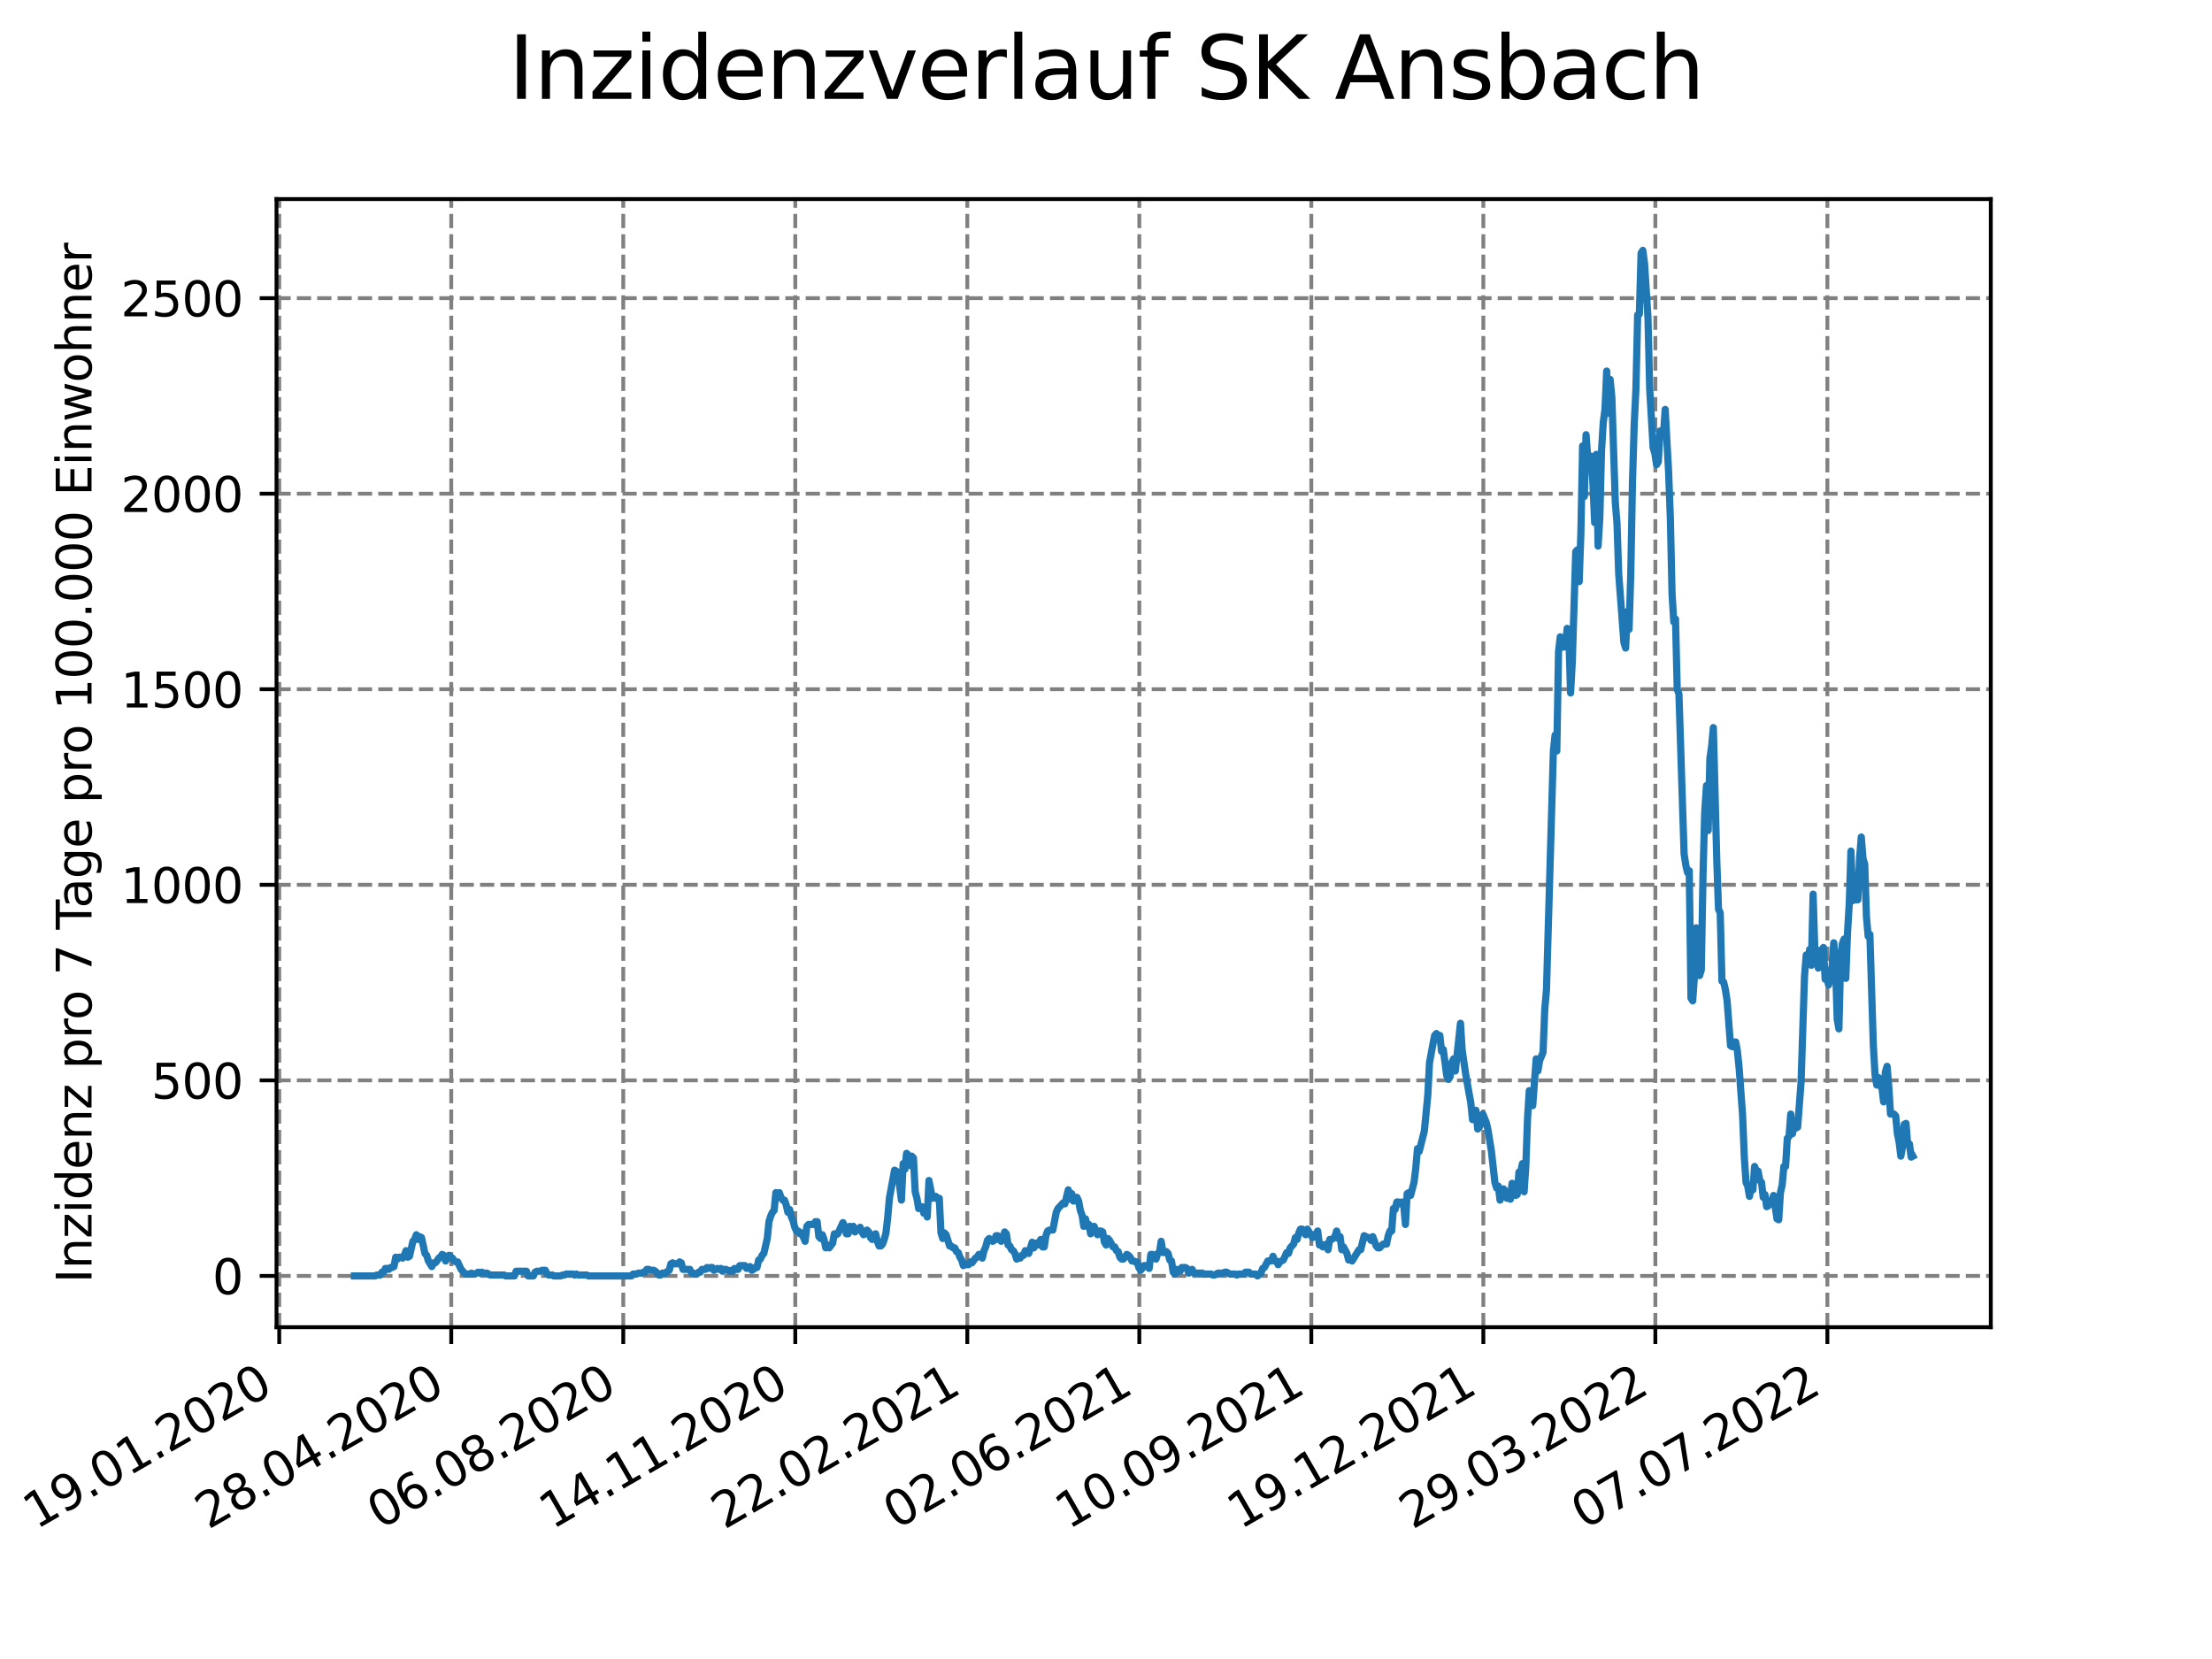 <?xml version="1.0" encoding="utf-8" standalone="no"?>
<!DOCTYPE svg PUBLIC "-//W3C//DTD SVG 1.1//EN"
  "http://www.w3.org/Graphics/SVG/1.1/DTD/svg11.dtd">
<svg xmlns:xlink="http://www.w3.org/1999/xlink" width="460.8pt" height="345.6pt" viewBox="0 0 460.8 345.6" xmlns="http://www.w3.org/2000/svg" version="1.1">
 <defs>
  <style type="text/css">*{stroke-linejoin: round; stroke-linecap: butt}</style>
 </defs>
 <g id="figure_1">
  <g id="patch_1">
   <path d="M 0 345.6 
L 460.8 345.6 
L 460.8 0 
L 0 0 
z
" style="fill: #ffffff"/>
  </g>
  <g id="axes_1">
   <g id="patch_2">
    <path d="M 57.6 276.48 
L 414.72 276.48 
L 414.72 41.472 
L 57.6 41.472 
z
" style="fill: #ffffff"/>
   </g>
   <g id="matplotlib.axis_1">
    <g id="xtick_1">
     <g id="line2d_1">
      <path d="M 58.17 276.48 
L 58.17 41.472 
" clip-path="url(#pba9a29d736)" style="fill: none; stroke-dasharray: 2.96,1.28; stroke-dashoffset: 0; stroke: #808080; stroke-width: 0.8"/>
     </g>
     <g id="line2d_2">
      <defs>
       <path id="m686d0bdfa1" d="M 0 0 
L 0 3.5 
" style="stroke: #000000; stroke-width: 0.8"/>
      </defs>
      <g>
       <use xlink:href="#m686d0bdfa1" x="58.17" y="276.48" style="stroke: #000000; stroke-width: 0.8"/>
      </g>
     </g>
     <g id="text_1">
      <!-- 19.01.2020 -->
      <g transform="translate(7.545 318.689)rotate(-30)scale(0.1 -0.1)">
       <defs>
        <path id="DejaVuSans-31" d="M 794 531 
L 1825 531 
L 1825 4091 
L 703 3866 
L 703 4441 
L 1819 4666 
L 2450 4666 
L 2450 531 
L 3481 531 
L 3481 0 
L 794 0 
L 794 531 
z
" transform="scale(0.016)"/>
        <path id="DejaVuSans-39" d="M 703 97 
L 703 672 
Q 941 559 1184 500 
Q 1428 441 1663 441 
Q 2288 441 2617 861 
Q 2947 1281 2994 2138 
Q 2813 1869 2534 1725 
Q 2256 1581 1919 1581 
Q 1219 1581 811 2004 
Q 403 2428 403 3163 
Q 403 3881 828 4315 
Q 1253 4750 1959 4750 
Q 2769 4750 3195 4129 
Q 3622 3509 3622 2328 
Q 3622 1225 3098 567 
Q 2575 -91 1691 -91 
Q 1453 -91 1209 -44 
Q 966 3 703 97 
z
M 1959 2075 
Q 2384 2075 2632 2365 
Q 2881 2656 2881 3163 
Q 2881 3666 2632 3958 
Q 2384 4250 1959 4250 
Q 1534 4250 1286 3958 
Q 1038 3666 1038 3163 
Q 1038 2656 1286 2365 
Q 1534 2075 1959 2075 
z
" transform="scale(0.016)"/>
        <path id="DejaVuSans-2e" d="M 684 794 
L 1344 794 
L 1344 0 
L 684 0 
L 684 794 
z
" transform="scale(0.016)"/>
        <path id="DejaVuSans-30" d="M 2034 4250 
Q 1547 4250 1301 3770 
Q 1056 3291 1056 2328 
Q 1056 1369 1301 889 
Q 1547 409 2034 409 
Q 2525 409 2770 889 
Q 3016 1369 3016 2328 
Q 3016 3291 2770 3770 
Q 2525 4250 2034 4250 
z
M 2034 4750 
Q 2819 4750 3233 4129 
Q 3647 3509 3647 2328 
Q 3647 1150 3233 529 
Q 2819 -91 2034 -91 
Q 1250 -91 836 529 
Q 422 1150 422 2328 
Q 422 3509 836 4129 
Q 1250 4750 2034 4750 
z
" transform="scale(0.016)"/>
        <path id="DejaVuSans-32" d="M 1228 531 
L 3431 531 
L 3431 0 
L 469 0 
L 469 531 
Q 828 903 1448 1529 
Q 2069 2156 2228 2338 
Q 2531 2678 2651 2914 
Q 2772 3150 2772 3378 
Q 2772 3750 2511 3984 
Q 2250 4219 1831 4219 
Q 1534 4219 1204 4116 
Q 875 4013 500 3803 
L 500 4441 
Q 881 4594 1212 4672 
Q 1544 4750 1819 4750 
Q 2544 4750 2975 4387 
Q 3406 4025 3406 3419 
Q 3406 3131 3298 2873 
Q 3191 2616 2906 2266 
Q 2828 2175 2409 1742 
Q 1991 1309 1228 531 
z
" transform="scale(0.016)"/>
       </defs>
       <use xlink:href="#DejaVuSans-31"/>
       <use xlink:href="#DejaVuSans-39" x="63.623"/>
       <use xlink:href="#DejaVuSans-2e" x="127.246"/>
       <use xlink:href="#DejaVuSans-30" x="159.033"/>
       <use xlink:href="#DejaVuSans-31" x="222.656"/>
       <use xlink:href="#DejaVuSans-2e" x="286.279"/>
       <use xlink:href="#DejaVuSans-32" x="318.066"/>
       <use xlink:href="#DejaVuSans-30" x="381.689"/>
       <use xlink:href="#DejaVuSans-32" x="445.312"/>
       <use xlink:href="#DejaVuSans-30" x="508.936"/>
      </g>
     </g>
    </g>
    <g id="xtick_2">
     <g id="line2d_3">
      <path d="M 94.004 276.48 
L 94.004 41.472 
" clip-path="url(#pba9a29d736)" style="fill: none; stroke-dasharray: 2.96,1.28; stroke-dashoffset: 0; stroke: #808080; stroke-width: 0.8"/>
     </g>
     <g id="line2d_4">
      <g>
       <use xlink:href="#m686d0bdfa1" x="94.004" y="276.48" style="stroke: #000000; stroke-width: 0.8"/>
      </g>
     </g>
     <g id="text_2">
      <!-- 28.04.2020 -->
      <g transform="translate(43.379 318.689)rotate(-30)scale(0.1 -0.1)">
       <defs>
        <path id="DejaVuSans-38" d="M 2034 2216 
Q 1584 2216 1326 1975 
Q 1069 1734 1069 1313 
Q 1069 891 1326 650 
Q 1584 409 2034 409 
Q 2484 409 2743 651 
Q 3003 894 3003 1313 
Q 3003 1734 2745 1975 
Q 2488 2216 2034 2216 
z
M 1403 2484 
Q 997 2584 770 2862 
Q 544 3141 544 3541 
Q 544 4100 942 4425 
Q 1341 4750 2034 4750 
Q 2731 4750 3128 4425 
Q 3525 4100 3525 3541 
Q 3525 3141 3298 2862 
Q 3072 2584 2669 2484 
Q 3125 2378 3379 2068 
Q 3634 1759 3634 1313 
Q 3634 634 3220 271 
Q 2806 -91 2034 -91 
Q 1263 -91 848 271 
Q 434 634 434 1313 
Q 434 1759 690 2068 
Q 947 2378 1403 2484 
z
M 1172 3481 
Q 1172 3119 1398 2916 
Q 1625 2713 2034 2713 
Q 2441 2713 2670 2916 
Q 2900 3119 2900 3481 
Q 2900 3844 2670 4047 
Q 2441 4250 2034 4250 
Q 1625 4250 1398 4047 
Q 1172 3844 1172 3481 
z
" transform="scale(0.016)"/>
        <path id="DejaVuSans-34" d="M 2419 4116 
L 825 1625 
L 2419 1625 
L 2419 4116 
z
M 2253 4666 
L 3047 4666 
L 3047 1625 
L 3713 1625 
L 3713 1100 
L 3047 1100 
L 3047 0 
L 2419 0 
L 2419 1100 
L 313 1100 
L 313 1709 
L 2253 4666 
z
" transform="scale(0.016)"/>
       </defs>
       <use xlink:href="#DejaVuSans-32"/>
       <use xlink:href="#DejaVuSans-38" x="63.623"/>
       <use xlink:href="#DejaVuSans-2e" x="127.246"/>
       <use xlink:href="#DejaVuSans-30" x="159.033"/>
       <use xlink:href="#DejaVuSans-34" x="222.656"/>
       <use xlink:href="#DejaVuSans-2e" x="286.279"/>
       <use xlink:href="#DejaVuSans-32" x="318.066"/>
       <use xlink:href="#DejaVuSans-30" x="381.689"/>
       <use xlink:href="#DejaVuSans-32" x="445.312"/>
       <use xlink:href="#DejaVuSans-30" x="508.936"/>
      </g>
     </g>
    </g>
    <g id="xtick_3">
     <g id="line2d_5">
      <path d="M 129.838 276.48 
L 129.838 41.472 
" clip-path="url(#pba9a29d736)" style="fill: none; stroke-dasharray: 2.96,1.28; stroke-dashoffset: 0; stroke: #808080; stroke-width: 0.8"/>
     </g>
     <g id="line2d_6">
      <g>
       <use xlink:href="#m686d0bdfa1" x="129.838" y="276.48" style="stroke: #000000; stroke-width: 0.8"/>
      </g>
     </g>
     <g id="text_3">
      <!-- 06.08.2020 -->
      <g transform="translate(79.213 318.689)rotate(-30)scale(0.1 -0.1)">
       <defs>
        <path id="DejaVuSans-36" d="M 2113 2584 
Q 1688 2584 1439 2293 
Q 1191 2003 1191 1497 
Q 1191 994 1439 701 
Q 1688 409 2113 409 
Q 2538 409 2786 701 
Q 3034 994 3034 1497 
Q 3034 2003 2786 2293 
Q 2538 2584 2113 2584 
z
M 3366 4563 
L 3366 3988 
Q 3128 4100 2886 4159 
Q 2644 4219 2406 4219 
Q 1781 4219 1451 3797 
Q 1122 3375 1075 2522 
Q 1259 2794 1537 2939 
Q 1816 3084 2150 3084 
Q 2853 3084 3261 2657 
Q 3669 2231 3669 1497 
Q 3669 778 3244 343 
Q 2819 -91 2113 -91 
Q 1303 -91 875 529 
Q 447 1150 447 2328 
Q 447 3434 972 4092 
Q 1497 4750 2381 4750 
Q 2619 4750 2861 4703 
Q 3103 4656 3366 4563 
z
" transform="scale(0.016)"/>
       </defs>
       <use xlink:href="#DejaVuSans-30"/>
       <use xlink:href="#DejaVuSans-36" x="63.623"/>
       <use xlink:href="#DejaVuSans-2e" x="127.246"/>
       <use xlink:href="#DejaVuSans-30" x="159.033"/>
       <use xlink:href="#DejaVuSans-38" x="222.656"/>
       <use xlink:href="#DejaVuSans-2e" x="286.279"/>
       <use xlink:href="#DejaVuSans-32" x="318.066"/>
       <use xlink:href="#DejaVuSans-30" x="381.689"/>
       <use xlink:href="#DejaVuSans-32" x="445.312"/>
       <use xlink:href="#DejaVuSans-30" x="508.936"/>
      </g>
     </g>
    </g>
    <g id="xtick_4">
     <g id="line2d_7">
      <path d="M 165.672 276.48 
L 165.672 41.472 
" clip-path="url(#pba9a29d736)" style="fill: none; stroke-dasharray: 2.96,1.28; stroke-dashoffset: 0; stroke: #808080; stroke-width: 0.8"/>
     </g>
     <g id="line2d_8">
      <g>
       <use xlink:href="#m686d0bdfa1" x="165.672" y="276.48" style="stroke: #000000; stroke-width: 0.8"/>
      </g>
     </g>
     <g id="text_4">
      <!-- 14.11.2020 -->
      <g transform="translate(115.047 318.689)rotate(-30)scale(0.1 -0.1)">
       <use xlink:href="#DejaVuSans-31"/>
       <use xlink:href="#DejaVuSans-34" x="63.623"/>
       <use xlink:href="#DejaVuSans-2e" x="127.246"/>
       <use xlink:href="#DejaVuSans-31" x="159.033"/>
       <use xlink:href="#DejaVuSans-31" x="222.656"/>
       <use xlink:href="#DejaVuSans-2e" x="286.279"/>
       <use xlink:href="#DejaVuSans-32" x="318.066"/>
       <use xlink:href="#DejaVuSans-30" x="381.689"/>
       <use xlink:href="#DejaVuSans-32" x="445.312"/>
       <use xlink:href="#DejaVuSans-30" x="508.936"/>
      </g>
     </g>
    </g>
    <g id="xtick_5">
     <g id="line2d_9">
      <path d="M 201.506 276.48 
L 201.506 41.472 
" clip-path="url(#pba9a29d736)" style="fill: none; stroke-dasharray: 2.96,1.28; stroke-dashoffset: 0; stroke: #808080; stroke-width: 0.8"/>
     </g>
     <g id="line2d_10">
      <g>
       <use xlink:href="#m686d0bdfa1" x="201.506" y="276.48" style="stroke: #000000; stroke-width: 0.8"/>
      </g>
     </g>
     <g id="text_5">
      <!-- 22.02.2021 -->
      <g transform="translate(150.88 318.689)rotate(-30)scale(0.1 -0.1)">
       <use xlink:href="#DejaVuSans-32"/>
       <use xlink:href="#DejaVuSans-32" x="63.623"/>
       <use xlink:href="#DejaVuSans-2e" x="127.246"/>
       <use xlink:href="#DejaVuSans-30" x="159.033"/>
       <use xlink:href="#DejaVuSans-32" x="222.656"/>
       <use xlink:href="#DejaVuSans-2e" x="286.279"/>
       <use xlink:href="#DejaVuSans-32" x="318.066"/>
       <use xlink:href="#DejaVuSans-30" x="381.689"/>
       <use xlink:href="#DejaVuSans-32" x="445.312"/>
       <use xlink:href="#DejaVuSans-31" x="508.936"/>
      </g>
     </g>
    </g>
    <g id="xtick_6">
     <g id="line2d_11">
      <path d="M 237.34 276.48 
L 237.34 41.472 
" clip-path="url(#pba9a29d736)" style="fill: none; stroke-dasharray: 2.96,1.28; stroke-dashoffset: 0; stroke: #808080; stroke-width: 0.8"/>
     </g>
     <g id="line2d_12">
      <g>
       <use xlink:href="#m686d0bdfa1" x="237.34" y="276.48" style="stroke: #000000; stroke-width: 0.8"/>
      </g>
     </g>
     <g id="text_6">
      <!-- 02.06.2021 -->
      <g transform="translate(186.714 318.689)rotate(-30)scale(0.1 -0.1)">
       <use xlink:href="#DejaVuSans-30"/>
       <use xlink:href="#DejaVuSans-32" x="63.623"/>
       <use xlink:href="#DejaVuSans-2e" x="127.246"/>
       <use xlink:href="#DejaVuSans-30" x="159.033"/>
       <use xlink:href="#DejaVuSans-36" x="222.656"/>
       <use xlink:href="#DejaVuSans-2e" x="286.279"/>
       <use xlink:href="#DejaVuSans-32" x="318.066"/>
       <use xlink:href="#DejaVuSans-30" x="381.689"/>
       <use xlink:href="#DejaVuSans-32" x="445.312"/>
       <use xlink:href="#DejaVuSans-31" x="508.936"/>
      </g>
     </g>
    </g>
    <g id="xtick_7">
     <g id="line2d_13">
      <path d="M 273.173 276.48 
L 273.173 41.472 
" clip-path="url(#pba9a29d736)" style="fill: none; stroke-dasharray: 2.96,1.28; stroke-dashoffset: 0; stroke: #808080; stroke-width: 0.8"/>
     </g>
     <g id="line2d_14">
      <g>
       <use xlink:href="#m686d0bdfa1" x="273.173" y="276.48" style="stroke: #000000; stroke-width: 0.8"/>
      </g>
     </g>
     <g id="text_7">
      <!-- 10.09.2021 -->
      <g transform="translate(222.548 318.689)rotate(-30)scale(0.1 -0.1)">
       <use xlink:href="#DejaVuSans-31"/>
       <use xlink:href="#DejaVuSans-30" x="63.623"/>
       <use xlink:href="#DejaVuSans-2e" x="127.246"/>
       <use xlink:href="#DejaVuSans-30" x="159.033"/>
       <use xlink:href="#DejaVuSans-39" x="222.656"/>
       <use xlink:href="#DejaVuSans-2e" x="286.279"/>
       <use xlink:href="#DejaVuSans-32" x="318.066"/>
       <use xlink:href="#DejaVuSans-30" x="381.689"/>
       <use xlink:href="#DejaVuSans-32" x="445.312"/>
       <use xlink:href="#DejaVuSans-31" x="508.936"/>
      </g>
     </g>
    </g>
    <g id="xtick_8">
     <g id="line2d_15">
      <path d="M 309.007 276.48 
L 309.007 41.472 
" clip-path="url(#pba9a29d736)" style="fill: none; stroke-dasharray: 2.96,1.28; stroke-dashoffset: 0; stroke: #808080; stroke-width: 0.8"/>
     </g>
     <g id="line2d_16">
      <g>
       <use xlink:href="#m686d0bdfa1" x="309.007" y="276.48" style="stroke: #000000; stroke-width: 0.8"/>
      </g>
     </g>
     <g id="text_8">
      <!-- 19.12.2021 -->
      <g transform="translate(258.382 318.689)rotate(-30)scale(0.1 -0.1)">
       <use xlink:href="#DejaVuSans-31"/>
       <use xlink:href="#DejaVuSans-39" x="63.623"/>
       <use xlink:href="#DejaVuSans-2e" x="127.246"/>
       <use xlink:href="#DejaVuSans-31" x="159.033"/>
       <use xlink:href="#DejaVuSans-32" x="222.656"/>
       <use xlink:href="#DejaVuSans-2e" x="286.279"/>
       <use xlink:href="#DejaVuSans-32" x="318.066"/>
       <use xlink:href="#DejaVuSans-30" x="381.689"/>
       <use xlink:href="#DejaVuSans-32" x="445.312"/>
       <use xlink:href="#DejaVuSans-31" x="508.936"/>
      </g>
     </g>
    </g>
    <g id="xtick_9">
     <g id="line2d_17">
      <path d="M 344.841 276.48 
L 344.841 41.472 
" clip-path="url(#pba9a29d736)" style="fill: none; stroke-dasharray: 2.96,1.28; stroke-dashoffset: 0; stroke: #808080; stroke-width: 0.8"/>
     </g>
     <g id="line2d_18">
      <g>
       <use xlink:href="#m686d0bdfa1" x="344.841" y="276.48" style="stroke: #000000; stroke-width: 0.8"/>
      </g>
     </g>
     <g id="text_9">
      <!-- 29.03.2022 -->
      <g transform="translate(294.216 318.689)rotate(-30)scale(0.1 -0.1)">
       <defs>
        <path id="DejaVuSans-33" d="M 2597 2516 
Q 3050 2419 3304 2112 
Q 3559 1806 3559 1356 
Q 3559 666 3084 287 
Q 2609 -91 1734 -91 
Q 1441 -91 1130 -33 
Q 819 25 488 141 
L 488 750 
Q 750 597 1062 519 
Q 1375 441 1716 441 
Q 2309 441 2620 675 
Q 2931 909 2931 1356 
Q 2931 1769 2642 2001 
Q 2353 2234 1838 2234 
L 1294 2234 
L 1294 2753 
L 1863 2753 
Q 2328 2753 2575 2939 
Q 2822 3125 2822 3475 
Q 2822 3834 2567 4026 
Q 2313 4219 1838 4219 
Q 1578 4219 1281 4162 
Q 984 4106 628 3988 
L 628 4550 
Q 988 4650 1302 4700 
Q 1616 4750 1894 4750 
Q 2613 4750 3031 4423 
Q 3450 4097 3450 3541 
Q 3450 3153 3228 2886 
Q 3006 2619 2597 2516 
z
" transform="scale(0.016)"/>
       </defs>
       <use xlink:href="#DejaVuSans-32"/>
       <use xlink:href="#DejaVuSans-39" x="63.623"/>
       <use xlink:href="#DejaVuSans-2e" x="127.246"/>
       <use xlink:href="#DejaVuSans-30" x="159.033"/>
       <use xlink:href="#DejaVuSans-33" x="222.656"/>
       <use xlink:href="#DejaVuSans-2e" x="286.279"/>
       <use xlink:href="#DejaVuSans-32" x="318.066"/>
       <use xlink:href="#DejaVuSans-30" x="381.689"/>
       <use xlink:href="#DejaVuSans-32" x="445.312"/>
       <use xlink:href="#DejaVuSans-32" x="508.936"/>
      </g>
     </g>
    </g>
    <g id="xtick_10">
     <g id="line2d_19">
      <path d="M 380.675 276.48 
L 380.675 41.472 
" clip-path="url(#pba9a29d736)" style="fill: none; stroke-dasharray: 2.96,1.28; stroke-dashoffset: 0; stroke: #808080; stroke-width: 0.8"/>
     </g>
     <g id="line2d_20">
      <g>
       <use xlink:href="#m686d0bdfa1" x="380.675" y="276.48" style="stroke: #000000; stroke-width: 0.8"/>
      </g>
     </g>
     <g id="text_10">
      <!-- 07.07.2022 -->
      <g transform="translate(330.05 318.689)rotate(-30)scale(0.1 -0.1)">
       <defs>
        <path id="DejaVuSans-37" d="M 525 4666 
L 3525 4666 
L 3525 4397 
L 1831 0 
L 1172 0 
L 2766 4134 
L 525 4134 
L 525 4666 
z
" transform="scale(0.016)"/>
       </defs>
       <use xlink:href="#DejaVuSans-30"/>
       <use xlink:href="#DejaVuSans-37" x="63.623"/>
       <use xlink:href="#DejaVuSans-2e" x="127.246"/>
       <use xlink:href="#DejaVuSans-30" x="159.033"/>
       <use xlink:href="#DejaVuSans-37" x="222.656"/>
       <use xlink:href="#DejaVuSans-2e" x="286.279"/>
       <use xlink:href="#DejaVuSans-32" x="318.066"/>
       <use xlink:href="#DejaVuSans-30" x="381.689"/>
       <use xlink:href="#DejaVuSans-32" x="445.312"/>
       <use xlink:href="#DejaVuSans-32" x="508.936"/>
      </g>
     </g>
    </g>
   </g>
   <g id="matplotlib.axis_2">
    <g id="ytick_1">
     <g id="line2d_21">
      <path d="M 57.6 265.798 
L 414.72 265.798 
" clip-path="url(#pba9a29d736)" style="fill: none; stroke-dasharray: 2.96,1.28; stroke-dashoffset: 0; stroke: #808080; stroke-width: 0.8"/>
     </g>
     <g id="line2d_22">
      <defs>
       <path id="m273e4eeb0b" d="M 0 0 
L -3.5 0 
" style="stroke: #000000; stroke-width: 0.8"/>
      </defs>
      <g>
       <use xlink:href="#m273e4eeb0b" x="57.6" y="265.798" style="stroke: #000000; stroke-width: 0.8"/>
      </g>
     </g>
     <g id="text_11">
      <!-- 0 -->
      <g transform="translate(44.237 269.597)scale(0.1 -0.1)">
       <use xlink:href="#DejaVuSans-30"/>
      </g>
     </g>
    </g>
    <g id="ytick_2">
     <g id="line2d_23">
      <path d="M 57.6 225.059 
L 414.72 225.059 
" clip-path="url(#pba9a29d736)" style="fill: none; stroke-dasharray: 2.96,1.28; stroke-dashoffset: 0; stroke: #808080; stroke-width: 0.8"/>
     </g>
     <g id="line2d_24">
      <g>
       <use xlink:href="#m273e4eeb0b" x="57.6" y="225.059" style="stroke: #000000; stroke-width: 0.8"/>
      </g>
     </g>
     <g id="text_12">
      <!-- 500 -->
      <g transform="translate(31.512 228.859)scale(0.1 -0.1)">
       <defs>
        <path id="DejaVuSans-35" d="M 691 4666 
L 3169 4666 
L 3169 4134 
L 1269 4134 
L 1269 2991 
Q 1406 3038 1543 3061 
Q 1681 3084 1819 3084 
Q 2600 3084 3056 2656 
Q 3513 2228 3513 1497 
Q 3513 744 3044 326 
Q 2575 -91 1722 -91 
Q 1428 -91 1123 -41 
Q 819 9 494 109 
L 494 744 
Q 775 591 1075 516 
Q 1375 441 1709 441 
Q 2250 441 2565 725 
Q 2881 1009 2881 1497 
Q 2881 1984 2565 2268 
Q 2250 2553 1709 2553 
Q 1456 2553 1204 2497 
Q 953 2441 691 2322 
L 691 4666 
z
" transform="scale(0.016)"/>
       </defs>
       <use xlink:href="#DejaVuSans-35"/>
       <use xlink:href="#DejaVuSans-30" x="63.623"/>
       <use xlink:href="#DejaVuSans-30" x="127.246"/>
      </g>
     </g>
    </g>
    <g id="ytick_3">
     <g id="line2d_25">
      <path d="M 57.6 184.321 
L 414.72 184.321 
" clip-path="url(#pba9a29d736)" style="fill: none; stroke-dasharray: 2.96,1.28; stroke-dashoffset: 0; stroke: #808080; stroke-width: 0.8"/>
     </g>
     <g id="line2d_26">
      <g>
       <use xlink:href="#m273e4eeb0b" x="57.6" y="184.321" style="stroke: #000000; stroke-width: 0.8"/>
      </g>
     </g>
     <g id="text_13">
      <!-- 1000 -->
      <g transform="translate(25.15 188.12)scale(0.1 -0.1)">
       <use xlink:href="#DejaVuSans-31"/>
       <use xlink:href="#DejaVuSans-30" x="63.623"/>
       <use xlink:href="#DejaVuSans-30" x="127.246"/>
       <use xlink:href="#DejaVuSans-30" x="190.869"/>
      </g>
     </g>
    </g>
    <g id="ytick_4">
     <g id="line2d_27">
      <path d="M 57.6 143.582 
L 414.72 143.582 
" clip-path="url(#pba9a29d736)" style="fill: none; stroke-dasharray: 2.96,1.28; stroke-dashoffset: 0; stroke: #808080; stroke-width: 0.8"/>
     </g>
     <g id="line2d_28">
      <g>
       <use xlink:href="#m273e4eeb0b" x="57.6" y="143.582" style="stroke: #000000; stroke-width: 0.8"/>
      </g>
     </g>
     <g id="text_14">
      <!-- 1500 -->
      <g transform="translate(25.15 147.382)scale(0.1 -0.1)">
       <use xlink:href="#DejaVuSans-31"/>
       <use xlink:href="#DejaVuSans-35" x="63.623"/>
       <use xlink:href="#DejaVuSans-30" x="127.246"/>
       <use xlink:href="#DejaVuSans-30" x="190.869"/>
      </g>
     </g>
    </g>
    <g id="ytick_5">
     <g id="line2d_29">
      <path d="M 57.6 102.844 
L 414.72 102.844 
" clip-path="url(#pba9a29d736)" style="fill: none; stroke-dasharray: 2.96,1.28; stroke-dashoffset: 0; stroke: #808080; stroke-width: 0.8"/>
     </g>
     <g id="line2d_30">
      <g>
       <use xlink:href="#m273e4eeb0b" x="57.6" y="102.844" style="stroke: #000000; stroke-width: 0.8"/>
      </g>
     </g>
     <g id="text_15">
      <!-- 2000 -->
      <g transform="translate(25.15 106.643)scale(0.1 -0.1)">
       <use xlink:href="#DejaVuSans-32"/>
       <use xlink:href="#DejaVuSans-30" x="63.623"/>
       <use xlink:href="#DejaVuSans-30" x="127.246"/>
       <use xlink:href="#DejaVuSans-30" x="190.869"/>
      </g>
     </g>
    </g>
    <g id="ytick_6">
     <g id="line2d_31">
      <path d="M 57.6 62.105 
L 414.72 62.105 
" clip-path="url(#pba9a29d736)" style="fill: none; stroke-dasharray: 2.96,1.28; stroke-dashoffset: 0; stroke: #808080; stroke-width: 0.8"/>
     </g>
     <g id="line2d_32">
      <g>
       <use xlink:href="#m273e4eeb0b" x="57.6" y="62.105" style="stroke: #000000; stroke-width: 0.8"/>
      </g>
     </g>
     <g id="text_16">
      <!-- 2500 -->
      <g transform="translate(25.15 65.905)scale(0.1 -0.1)">
       <use xlink:href="#DejaVuSans-32"/>
       <use xlink:href="#DejaVuSans-35" x="63.623"/>
       <use xlink:href="#DejaVuSans-30" x="127.246"/>
       <use xlink:href="#DejaVuSans-30" x="190.869"/>
      </g>
     </g>
    </g>
    <g id="text_17">
     <!-- Inzidenz pro 7 Tage pro 100.000 Einwohner -->
     <g transform="translate(19.07 267.301)rotate(-90)scale(0.1 -0.1)">
      <defs>
       <path id="DejaVuSans-49" d="M 628 4666 
L 1259 4666 
L 1259 0 
L 628 0 
L 628 4666 
z
" transform="scale(0.016)"/>
       <path id="DejaVuSans-6e" d="M 3513 2113 
L 3513 0 
L 2938 0 
L 2938 2094 
Q 2938 2591 2744 2837 
Q 2550 3084 2163 3084 
Q 1697 3084 1428 2787 
Q 1159 2491 1159 1978 
L 1159 0 
L 581 0 
L 581 3500 
L 1159 3500 
L 1159 2956 
Q 1366 3272 1645 3428 
Q 1925 3584 2291 3584 
Q 2894 3584 3203 3211 
Q 3513 2838 3513 2113 
z
" transform="scale(0.016)"/>
       <path id="DejaVuSans-7a" d="M 353 3500 
L 3084 3500 
L 3084 2975 
L 922 459 
L 3084 459 
L 3084 0 
L 275 0 
L 275 525 
L 2438 3041 
L 353 3041 
L 353 3500 
z
" transform="scale(0.016)"/>
       <path id="DejaVuSans-69" d="M 603 3500 
L 1178 3500 
L 1178 0 
L 603 0 
L 603 3500 
z
M 603 4863 
L 1178 4863 
L 1178 4134 
L 603 4134 
L 603 4863 
z
" transform="scale(0.016)"/>
       <path id="DejaVuSans-64" d="M 2906 2969 
L 2906 4863 
L 3481 4863 
L 3481 0 
L 2906 0 
L 2906 525 
Q 2725 213 2448 61 
Q 2172 -91 1784 -91 
Q 1150 -91 751 415 
Q 353 922 353 1747 
Q 353 2572 751 3078 
Q 1150 3584 1784 3584 
Q 2172 3584 2448 3432 
Q 2725 3281 2906 2969 
z
M 947 1747 
Q 947 1113 1208 752 
Q 1469 391 1925 391 
Q 2381 391 2643 752 
Q 2906 1113 2906 1747 
Q 2906 2381 2643 2742 
Q 2381 3103 1925 3103 
Q 1469 3103 1208 2742 
Q 947 2381 947 1747 
z
" transform="scale(0.016)"/>
       <path id="DejaVuSans-65" d="M 3597 1894 
L 3597 1613 
L 953 1613 
Q 991 1019 1311 708 
Q 1631 397 2203 397 
Q 2534 397 2845 478 
Q 3156 559 3463 722 
L 3463 178 
Q 3153 47 2828 -22 
Q 2503 -91 2169 -91 
Q 1331 -91 842 396 
Q 353 884 353 1716 
Q 353 2575 817 3079 
Q 1281 3584 2069 3584 
Q 2775 3584 3186 3129 
Q 3597 2675 3597 1894 
z
M 3022 2063 
Q 3016 2534 2758 2815 
Q 2500 3097 2075 3097 
Q 1594 3097 1305 2825 
Q 1016 2553 972 2059 
L 3022 2063 
z
" transform="scale(0.016)"/>
       <path id="DejaVuSans-20" transform="scale(0.016)"/>
       <path id="DejaVuSans-70" d="M 1159 525 
L 1159 -1331 
L 581 -1331 
L 581 3500 
L 1159 3500 
L 1159 2969 
Q 1341 3281 1617 3432 
Q 1894 3584 2278 3584 
Q 2916 3584 3314 3078 
Q 3713 2572 3713 1747 
Q 3713 922 3314 415 
Q 2916 -91 2278 -91 
Q 1894 -91 1617 61 
Q 1341 213 1159 525 
z
M 3116 1747 
Q 3116 2381 2855 2742 
Q 2594 3103 2138 3103 
Q 1681 3103 1420 2742 
Q 1159 2381 1159 1747 
Q 1159 1113 1420 752 
Q 1681 391 2138 391 
Q 2594 391 2855 752 
Q 3116 1113 3116 1747 
z
" transform="scale(0.016)"/>
       <path id="DejaVuSans-72" d="M 2631 2963 
Q 2534 3019 2420 3045 
Q 2306 3072 2169 3072 
Q 1681 3072 1420 2755 
Q 1159 2438 1159 1844 
L 1159 0 
L 581 0 
L 581 3500 
L 1159 3500 
L 1159 2956 
Q 1341 3275 1631 3429 
Q 1922 3584 2338 3584 
Q 2397 3584 2469 3576 
Q 2541 3569 2628 3553 
L 2631 2963 
z
" transform="scale(0.016)"/>
       <path id="DejaVuSans-6f" d="M 1959 3097 
Q 1497 3097 1228 2736 
Q 959 2375 959 1747 
Q 959 1119 1226 758 
Q 1494 397 1959 397 
Q 2419 397 2687 759 
Q 2956 1122 2956 1747 
Q 2956 2369 2687 2733 
Q 2419 3097 1959 3097 
z
M 1959 3584 
Q 2709 3584 3137 3096 
Q 3566 2609 3566 1747 
Q 3566 888 3137 398 
Q 2709 -91 1959 -91 
Q 1206 -91 779 398 
Q 353 888 353 1747 
Q 353 2609 779 3096 
Q 1206 3584 1959 3584 
z
" transform="scale(0.016)"/>
       <path id="DejaVuSans-54" d="M -19 4666 
L 3928 4666 
L 3928 4134 
L 2272 4134 
L 2272 0 
L 1638 0 
L 1638 4134 
L -19 4134 
L -19 4666 
z
" transform="scale(0.016)"/>
       <path id="DejaVuSans-61" d="M 2194 1759 
Q 1497 1759 1228 1600 
Q 959 1441 959 1056 
Q 959 750 1161 570 
Q 1363 391 1709 391 
Q 2188 391 2477 730 
Q 2766 1069 2766 1631 
L 2766 1759 
L 2194 1759 
z
M 3341 1997 
L 3341 0 
L 2766 0 
L 2766 531 
Q 2569 213 2275 61 
Q 1981 -91 1556 -91 
Q 1019 -91 701 211 
Q 384 513 384 1019 
Q 384 1609 779 1909 
Q 1175 2209 1959 2209 
L 2766 2209 
L 2766 2266 
Q 2766 2663 2505 2880 
Q 2244 3097 1772 3097 
Q 1472 3097 1187 3025 
Q 903 2953 641 2809 
L 641 3341 
Q 956 3463 1253 3523 
Q 1550 3584 1831 3584 
Q 2591 3584 2966 3190 
Q 3341 2797 3341 1997 
z
" transform="scale(0.016)"/>
       <path id="DejaVuSans-67" d="M 2906 1791 
Q 2906 2416 2648 2759 
Q 2391 3103 1925 3103 
Q 1463 3103 1205 2759 
Q 947 2416 947 1791 
Q 947 1169 1205 825 
Q 1463 481 1925 481 
Q 2391 481 2648 825 
Q 2906 1169 2906 1791 
z
M 3481 434 
Q 3481 -459 3084 -895 
Q 2688 -1331 1869 -1331 
Q 1566 -1331 1297 -1286 
Q 1028 -1241 775 -1147 
L 775 -588 
Q 1028 -725 1275 -790 
Q 1522 -856 1778 -856 
Q 2344 -856 2625 -561 
Q 2906 -266 2906 331 
L 2906 616 
Q 2728 306 2450 153 
Q 2172 0 1784 0 
Q 1141 0 747 490 
Q 353 981 353 1791 
Q 353 2603 747 3093 
Q 1141 3584 1784 3584 
Q 2172 3584 2450 3431 
Q 2728 3278 2906 2969 
L 2906 3500 
L 3481 3500 
L 3481 434 
z
" transform="scale(0.016)"/>
       <path id="DejaVuSans-45" d="M 628 4666 
L 3578 4666 
L 3578 4134 
L 1259 4134 
L 1259 2753 
L 3481 2753 
L 3481 2222 
L 1259 2222 
L 1259 531 
L 3634 531 
L 3634 0 
L 628 0 
L 628 4666 
z
" transform="scale(0.016)"/>
       <path id="DejaVuSans-77" d="M 269 3500 
L 844 3500 
L 1563 769 
L 2278 3500 
L 2956 3500 
L 3675 769 
L 4391 3500 
L 4966 3500 
L 4050 0 
L 3372 0 
L 2619 2869 
L 1863 0 
L 1184 0 
L 269 3500 
z
" transform="scale(0.016)"/>
       <path id="DejaVuSans-68" d="M 3513 2113 
L 3513 0 
L 2938 0 
L 2938 2094 
Q 2938 2591 2744 2837 
Q 2550 3084 2163 3084 
Q 1697 3084 1428 2787 
Q 1159 2491 1159 1978 
L 1159 0 
L 581 0 
L 581 4863 
L 1159 4863 
L 1159 2956 
Q 1366 3272 1645 3428 
Q 1925 3584 2291 3584 
Q 2894 3584 3203 3211 
Q 3513 2838 3513 2113 
z
" transform="scale(0.016)"/>
      </defs>
      <use xlink:href="#DejaVuSans-49"/>
      <use xlink:href="#DejaVuSans-6e" x="29.492"/>
      <use xlink:href="#DejaVuSans-7a" x="92.871"/>
      <use xlink:href="#DejaVuSans-69" x="145.361"/>
      <use xlink:href="#DejaVuSans-64" x="173.145"/>
      <use xlink:href="#DejaVuSans-65" x="236.621"/>
      <use xlink:href="#DejaVuSans-6e" x="298.145"/>
      <use xlink:href="#DejaVuSans-7a" x="361.523"/>
      <use xlink:href="#DejaVuSans-20" x="414.014"/>
      <use xlink:href="#DejaVuSans-70" x="445.801"/>
      <use xlink:href="#DejaVuSans-72" x="509.277"/>
      <use xlink:href="#DejaVuSans-6f" x="548.141"/>
      <use xlink:href="#DejaVuSans-20" x="609.322"/>
      <use xlink:href="#DejaVuSans-37" x="641.109"/>
      <use xlink:href="#DejaVuSans-20" x="704.732"/>
      <use xlink:href="#DejaVuSans-54" x="736.52"/>
      <use xlink:href="#DejaVuSans-61" x="781.104"/>
      <use xlink:href="#DejaVuSans-67" x="842.383"/>
      <use xlink:href="#DejaVuSans-65" x="905.859"/>
      <use xlink:href="#DejaVuSans-20" x="967.383"/>
      <use xlink:href="#DejaVuSans-70" x="999.17"/>
      <use xlink:href="#DejaVuSans-72" x="1062.646"/>
      <use xlink:href="#DejaVuSans-6f" x="1101.51"/>
      <use xlink:href="#DejaVuSans-20" x="1162.691"/>
      <use xlink:href="#DejaVuSans-31" x="1194.479"/>
      <use xlink:href="#DejaVuSans-30" x="1258.102"/>
      <use xlink:href="#DejaVuSans-30" x="1321.725"/>
      <use xlink:href="#DejaVuSans-2e" x="1385.348"/>
      <use xlink:href="#DejaVuSans-30" x="1417.135"/>
      <use xlink:href="#DejaVuSans-30" x="1480.758"/>
      <use xlink:href="#DejaVuSans-30" x="1544.381"/>
      <use xlink:href="#DejaVuSans-20" x="1608.004"/>
      <use xlink:href="#DejaVuSans-45" x="1639.791"/>
      <use xlink:href="#DejaVuSans-69" x="1702.975"/>
      <use xlink:href="#DejaVuSans-6e" x="1730.758"/>
      <use xlink:href="#DejaVuSans-77" x="1794.137"/>
      <use xlink:href="#DejaVuSans-6f" x="1875.924"/>
      <use xlink:href="#DejaVuSans-68" x="1937.105"/>
      <use xlink:href="#DejaVuSans-6e" x="2000.484"/>
      <use xlink:href="#DejaVuSans-65" x="2063.863"/>
      <use xlink:href="#DejaVuSans-72" x="2125.387"/>
     </g>
    </g>
   </g>
   <g id="line2d_33">
    <path d="M 73.833 265.798 
L 78.133 265.798 
L 78.491 265.603 
L 79.208 265.603 
L 79.566 265.018 
L 79.924 265.018 
L 80.283 264.238 
L 80.641 264.238 
L 80.999 264.433 
L 81.358 264.043 
L 81.716 264.043 
L 82.075 263.849 
L 82.433 261.899 
L 82.791 262.289 
L 83.15 261.899 
L 83.508 261.899 
L 83.866 262.094 
L 84.225 261.509 
L 84.583 260.535 
L 84.941 261.899 
L 85.3 261.704 
L 86.016 258.585 
L 86.375 258.196 
L 86.733 257.221 
L 87.091 258.196 
L 87.45 257.611 
L 87.808 257.806 
L 88.525 261.119 
L 88.883 261.509 
L 89.241 262.679 
L 89.958 263.849 
L 90.316 263.069 
L 90.675 263.069 
L 91.033 262.679 
L 91.391 262.094 
L 91.75 261.899 
L 92.108 261.314 
L 92.466 261.509 
L 92.825 262.679 
L 93.541 261.509 
L 93.9 261.899 
L 94.258 262.094 
L 94.616 262.679 
L 94.975 262.874 
L 95.333 262.874 
L 96.05 264.433 
L 96.766 265.213 
L 97.125 265.408 
L 97.841 265.408 
L 98.2 265.213 
L 98.558 265.408 
L 98.916 265.408 
L 99.633 265.018 
L 99.991 265.213 
L 100.35 265.018 
L 100.708 265.213 
L 101.425 265.213 
L 102.141 265.603 
L 105.008 265.603 
L 105.367 265.798 
L 107.158 265.798 
L 107.517 264.823 
L 109.667 264.823 
L 110.025 265.798 
L 111.1 265.798 
L 111.458 265.018 
L 111.817 264.823 
L 112.533 264.823 
L 112.892 264.628 
L 113.608 264.628 
L 113.967 265.408 
L 114.325 265.603 
L 115.042 265.603 
L 115.4 265.798 
L 116.833 265.798 
L 117.192 265.603 
L 117.55 265.603 
L 117.908 265.408 
L 119.342 265.408 
L 119.7 265.603 
L 120.058 265.408 
L 120.417 265.603 
L 122.208 265.603 
L 122.567 265.798 
L 131.525 265.798 
L 131.884 265.408 
L 132.6 265.408 
L 132.959 265.213 
L 133.675 265.213 
L 134.034 265.018 
L 134.392 265.018 
L 134.75 264.433 
L 135.109 264.433 
L 135.467 264.628 
L 136.184 264.628 
L 136.542 264.823 
L 137.259 265.603 
L 137.617 265.603 
L 137.975 265.213 
L 138.692 265.213 
L 139.05 264.823 
L 139.409 264.628 
L 139.767 263.264 
L 140.125 263.069 
L 140.484 263.264 
L 141.2 263.264 
L 141.559 262.874 
L 141.917 263.069 
L 142.275 264.433 
L 143.709 264.433 
L 144.067 265.213 
L 144.425 265.213 
L 144.784 265.408 
L 145.142 265.408 
L 145.5 265.018 
L 145.859 265.018 
L 146.217 264.433 
L 146.934 264.433 
L 147.292 264.043 
L 147.65 264.238 
L 148.009 264.043 
L 148.367 264.043 
L 148.725 264.628 
L 149.442 264.238 
L 149.8 264.433 
L 150.159 264.238 
L 150.517 264.823 
L 150.875 264.433 
L 151.234 264.433 
L 151.95 264.823 
L 152.309 264.628 
L 152.667 264.823 
L 153.026 264.238 
L 153.384 264.433 
L 153.742 264.433 
L 154.101 263.654 
L 155.176 263.654 
L 155.534 264.238 
L 156.251 263.849 
L 156.609 264.628 
L 156.967 264.433 
L 157.326 264.043 
L 157.684 264.043 
L 158.042 262.484 
L 158.401 262.289 
L 158.759 261.509 
L 159.117 261.119 
L 159.834 258.001 
L 160.192 254.492 
L 160.551 253.322 
L 160.909 252.543 
L 161.267 252.153 
L 161.626 248.449 
L 161.984 248.839 
L 162.342 248.449 
L 162.701 249.424 
L 163.059 250.008 
L 163.417 250.008 
L 163.776 250.983 
L 164.134 252.543 
L 164.492 251.958 
L 164.851 253.517 
L 165.209 254.297 
L 165.567 255.661 
L 165.926 256.441 
L 166.284 256.441 
L 166.642 257.026 
L 167.001 256.831 
L 167.717 258.585 
L 168.076 255.467 
L 168.434 255.077 
L 169.509 255.077 
L 169.867 254.492 
L 170.226 254.492 
L 170.584 257.611 
L 170.942 258.001 
L 171.301 257.221 
L 171.659 258.196 
L 172.017 259.95 
L 172.376 259.365 
L 172.734 259.95 
L 173.451 258.975 
L 173.809 257.026 
L 174.167 257.221 
L 174.526 257.026 
L 175.601 254.687 
L 175.959 255.467 
L 176.317 257.026 
L 176.676 257.026 
L 177.034 255.467 
L 177.393 255.856 
L 177.751 255.467 
L 178.109 256.636 
L 178.468 256.051 
L 178.826 256.051 
L 179.184 255.661 
L 179.543 256.636 
L 179.901 257.221 
L 180.618 256.246 
L 180.976 256.636 
L 181.334 257.806 
L 181.693 258.196 
L 182.051 257.221 
L 182.409 257.026 
L 182.768 258.585 
L 183.126 259.56 
L 183.484 259.56 
L 183.843 259.17 
L 184.201 258.196 
L 184.559 256.831 
L 184.918 253.712 
L 185.276 249.619 
L 186.351 243.771 
L 186.709 243.966 
L 187.068 244.355 
L 187.784 250.008 
L 188.143 242.406 
L 188.501 243.576 
L 188.859 240.262 
L 189.218 240.652 
L 189.576 242.796 
L 189.934 240.847 
L 190.293 241.237 
L 190.651 248.254 
L 191.009 249.619 
L 191.368 251.763 
L 191.726 251.373 
L 192.084 251.373 
L 192.443 252.737 
L 192.801 251.568 
L 193.159 253.517 
L 193.518 245.915 
L 194.234 249.619 
L 194.951 249.229 
L 195.309 249.814 
L 195.668 249.619 
L 196.026 256.831 
L 196.384 258.001 
L 196.743 256.831 
L 197.101 257.221 
L 197.818 259.56 
L 198.176 259.56 
L 198.534 259.95 
L 198.893 259.95 
L 199.251 260.73 
L 199.609 260.925 
L 199.968 261.899 
L 200.326 262.484 
L 200.685 263.654 
L 201.043 263.264 
L 201.401 263.459 
L 201.76 263.459 
L 202.118 262.874 
L 202.476 263.069 
L 203.193 262.094 
L 203.551 261.899 
L 203.91 261.314 
L 204.268 261.314 
L 204.626 262.094 
L 204.985 260.535 
L 205.343 259.755 
L 205.701 258.39 
L 206.06 258.001 
L 206.418 258.39 
L 206.776 258.585 
L 207.135 258.39 
L 207.493 257.416 
L 207.851 257.416 
L 208.21 258.196 
L 208.568 258.585 
L 208.926 258.001 
L 209.285 256.636 
L 209.643 257.026 
L 210.001 259.365 
L 210.36 259.56 
L 210.718 260.34 
L 211.076 260.535 
L 211.435 261.119 
L 211.793 262.289 
L 212.151 261.899 
L 212.51 262.094 
L 212.868 261.509 
L 213.226 261.509 
L 213.585 260.535 
L 213.943 260.73 
L 214.301 261.119 
L 215.018 258.78 
L 215.376 259.95 
L 215.735 258.975 
L 216.093 259.365 
L 216.81 258.196 
L 217.168 259.755 
L 217.526 259.755 
L 217.885 257.416 
L 218.243 256.441 
L 218.601 256.246 
L 219.318 256.246 
L 220.035 252.543 
L 220.393 251.763 
L 221.468 250.593 
L 221.826 250.788 
L 222.543 247.864 
L 222.901 249.814 
L 223.26 248.644 
L 223.618 250.203 
L 223.976 249.424 
L 224.335 249.424 
L 224.693 250.203 
L 225.052 252.153 
L 225.41 253.127 
L 225.768 255.467 
L 226.127 253.907 
L 226.485 255.467 
L 226.843 255.077 
L 227.202 257.026 
L 227.56 256.051 
L 227.918 255.467 
L 228.635 257.221 
L 228.993 256.441 
L 229.352 256.441 
L 229.71 256.636 
L 230.068 258.78 
L 230.427 259.365 
L 230.785 258.001 
L 231.143 258.39 
L 231.86 259.755 
L 232.218 259.755 
L 232.577 260.535 
L 232.935 260.73 
L 233.293 261.899 
L 233.652 262.289 
L 234.01 262.289 
L 234.368 261.899 
L 234.727 261.314 
L 235.085 261.509 
L 235.443 261.899 
L 235.802 262.679 
L 236.16 262.679 
L 236.518 262.874 
L 236.877 262.874 
L 237.235 264.043 
L 237.593 264.628 
L 237.952 264.238 
L 238.31 263.654 
L 239.027 263.654 
L 239.385 264.238 
L 239.743 261.314 
L 240.102 261.314 
L 240.46 262.094 
L 240.818 262.289 
L 241.177 261.119 
L 241.535 260.925 
L 241.893 258.585 
L 242.252 260.925 
L 242.61 260.925 
L 242.968 260.73 
L 243.327 261.119 
L 243.685 262.484 
L 244.043 262.679 
L 244.402 265.018 
L 244.76 265.408 
L 245.118 264.433 
L 245.477 264.823 
L 245.835 264.823 
L 246.193 264.043 
L 246.91 264.043 
L 247.268 264.238 
L 247.627 265.213 
L 247.985 264.628 
L 248.344 264.433 
L 248.702 265.213 
L 250.494 265.213 
L 250.852 265.408 
L 252.285 265.408 
L 252.644 265.603 
L 253.002 265.603 
L 253.719 265.213 
L 254.794 265.213 
L 255.152 265.018 
L 255.51 265.018 
L 256.227 265.408 
L 257.302 265.408 
L 257.66 265.603 
L 258.019 265.408 
L 259.094 265.408 
L 259.452 265.018 
L 260.169 265.018 
L 260.527 265.408 
L 261.602 265.408 
L 261.96 265.798 
L 262.319 265.408 
L 262.677 265.213 
L 263.035 264.238 
L 263.394 264.043 
L 264.11 262.679 
L 264.827 262.679 
L 265.185 261.704 
L 265.544 262.679 
L 265.902 262.679 
L 266.26 263.459 
L 266.619 262.874 
L 267.335 262.484 
L 268.052 260.925 
L 268.41 261.119 
L 268.769 259.95 
L 269.485 259.17 
L 269.844 257.806 
L 270.202 258.196 
L 270.56 256.831 
L 270.919 256.051 
L 271.277 256.051 
L 271.994 257.221 
L 272.352 256.051 
L 273.427 257.806 
L 273.786 257.221 
L 274.144 257.026 
L 274.502 256.441 
L 274.861 259.365 
L 275.219 259.17 
L 275.577 259.755 
L 275.936 259.56 
L 276.294 259.17 
L 276.652 260.34 
L 277.011 258.196 
L 277.369 258.196 
L 277.727 258.001 
L 278.086 257.611 
L 278.444 256.441 
L 278.802 258.001 
L 279.161 257.611 
L 279.519 260.34 
L 279.877 259.755 
L 280.594 261.119 
L 280.952 262.484 
L 281.311 262.289 
L 281.669 262.679 
L 283.102 260.34 
L 283.461 260.34 
L 284.177 257.416 
L 284.894 257.806 
L 285.252 257.806 
L 285.611 258.39 
L 285.969 257.611 
L 286.686 259.56 
L 287.044 259.95 
L 287.402 259.95 
L 288.119 259.17 
L 288.836 259.17 
L 289.194 257.416 
L 289.552 256.441 
L 289.911 256.441 
L 290.269 251.763 
L 290.627 251.958 
L 290.986 250.398 
L 291.344 250.398 
L 291.702 250.788 
L 292.061 250.398 
L 292.419 250.983 
L 292.777 255.077 
L 293.136 248.644 
L 293.494 248.449 
L 293.852 249.034 
L 294.569 246.305 
L 294.927 243.381 
L 295.286 239.287 
L 295.644 239.872 
L 296.719 235.584 
L 297.436 228.176 
L 297.794 221.354 
L 298.511 217.455 
L 298.869 215.701 
L 299.228 215.311 
L 299.586 215.701 
L 299.944 215.701 
L 300.303 219.015 
L 300.661 218.625 
L 301.378 224.083 
L 301.736 224.862 
L 302.094 224.278 
L 302.453 221.354 
L 302.811 220.574 
L 303.169 223.108 
L 304.244 213.167 
L 304.603 218.82 
L 305.319 223.693 
L 306.036 227.786 
L 306.394 229.736 
L 306.753 233.244 
L 307.111 232.465 
L 307.469 231.295 
L 307.828 235.194 
L 308.186 234.804 
L 308.544 234.024 
L 308.903 232.075 
L 309.619 233.829 
L 309.978 235.389 
L 310.694 239.872 
L 311.411 246.305 
L 311.769 247.474 
L 312.128 247.085 
L 312.486 250.008 
L 313.203 247.669 
L 313.561 248.059 
L 313.919 249.619 
L 314.278 249.034 
L 314.636 249.814 
L 314.994 246.5 
L 315.353 246.695 
L 315.711 249.034 
L 316.069 248.839 
L 316.428 244.161 
L 316.786 244.161 
L 317.144 242.406 
L 317.503 248.254 
L 317.861 242.796 
L 318.219 232.855 
L 318.578 227.202 
L 319.294 230.32 
L 320.011 220.574 
L 320.37 223.108 
L 320.728 220.964 
L 321.445 219.209 
L 321.803 210.243 
L 322.161 206.149 
L 323.595 156.442 
L 323.953 153.128 
L 324.311 156.442 
L 324.67 135.779 
L 325.028 132.66 
L 325.386 134.025 
L 325.745 134.805 
L 326.103 134.61 
L 326.461 130.906 
L 326.82 132.465 
L 327.178 144.356 
L 327.536 137.924 
L 328.253 114.922 
L 328.611 114.532 
L 328.97 121.16 
L 329.328 111.023 
L 329.686 92.895 
L 330.045 103.421 
L 330.403 90.555 
L 330.761 95.429 
L 331.12 96.598 
L 331.478 95.039 
L 331.836 100.692 
L 332.195 108.879 
L 332.553 94.649 
L 332.911 113.752 
L 333.27 107.904 
L 333.628 93.869 
L 333.986 88.021 
L 334.345 85.292 
L 334.703 77.3 
L 335.061 86.072 
L 335.42 79.055 
L 335.778 82.758 
L 336.495 104.59 
L 336.853 109.074 
L 337.211 119.6 
L 338.286 133.83 
L 338.645 135 
L 339.003 127.397 
L 339.361 131.101 
L 339.72 119.6 
L 340.078 100.302 
L 340.436 88.411 
L 340.795 81.004 
L 341.153 65.604 
L 341.511 65.409 
L 341.87 52.739 
L 342.228 52.154 
L 342.586 54.883 
L 343.303 66.189 
L 343.662 81.004 
L 344.378 93.284 
L 344.737 94.454 
L 345.095 96.793 
L 345.453 96.208 
L 345.812 89.776 
L 346.17 89.776 
L 346.528 90.555 
L 346.887 85.292 
L 347.603 98.353 
L 347.962 107.904 
L 348.32 123.694 
L 348.678 129.542 
L 349.037 128.957 
L 349.395 143.577 
L 349.753 144.551 
L 350.828 177.884 
L 351.187 180.223 
L 351.545 181.783 
L 351.903 181.393 
L 352.262 207.904 
L 352.62 208.488 
L 352.978 203.42 
L 353.337 193.284 
L 353.695 200.691 
L 354.053 203.225 
L 354.412 202.056 
L 354.77 182.173 
L 355.128 169.112 
L 355.487 163.654 
L 355.845 173.011 
L 356.203 158.001 
L 356.562 155.467 
L 356.92 151.569 
L 357.637 179.249 
L 357.995 189.385 
L 358.353 190.165 
L 358.712 204.395 
L 359.07 204.59 
L 359.428 206.149 
L 359.787 208.488 
L 360.503 217.845 
L 360.862 218.04 
L 361.22 217.065 
L 361.578 217.065 
L 361.937 219.015 
L 362.295 222.523 
L 363.012 232.27 
L 363.37 241.042 
L 363.728 246.305 
L 364.087 247.085 
L 364.445 249.229 
L 364.803 247.085 
L 365.162 247.864 
L 365.52 242.991 
L 365.878 243.966 
L 366.237 243.966 
L 366.595 245.915 
L 366.953 246.305 
L 367.312 249.424 
L 367.67 248.839 
L 368.029 251.373 
L 368.387 251.178 
L 368.745 250.398 
L 369.104 250.203 
L 369.462 249.034 
L 370.179 253.907 
L 370.537 254.102 
L 370.895 248.449 
L 371.254 246.89 
L 371.612 242.991 
L 371.97 242.991 
L 372.329 237.143 
L 372.687 236.753 
L 373.045 232.075 
L 373.404 236.168 
L 373.762 234.414 
L 374.12 234.999 
L 374.479 234.804 
L 375.195 225.447 
L 375.912 203.42 
L 376.27 198.937 
L 376.629 200.496 
L 376.987 197.767 
L 377.345 201.081 
L 377.704 186.266 
L 378.062 197.962 
L 378.42 199.132 
L 378.779 201.666 
L 379.137 197.962 
L 379.495 198.937 
L 379.854 197.377 
L 380.212 204.005 
L 380.57 203.615 
L 380.929 205.174 
L 381.645 201.471 
L 382.004 196.403 
L 382.362 200.691 
L 382.72 212.387 
L 383.079 214.336 
L 383.437 199.911 
L 383.795 196.598 
L 384.154 195.623 
L 384.512 203.81 
L 384.87 194.258 
L 385.229 188.41 
L 385.587 177.299 
L 385.945 187.631 
L 386.304 184.707 
L 386.662 187.436 
L 387.02 187.436 
L 387.379 178.859 
L 387.737 174.375 
L 388.095 178.859 
L 388.454 180.028 
L 388.812 190.945 
L 389.17 195.038 
L 389.529 194.648 
L 390.245 217.65 
L 390.604 223.888 
L 390.962 226.032 
L 391.321 224.473 
L 391.679 226.227 
L 392.037 226.617 
L 392.396 229.541 
L 392.754 223.303 
L 393.112 222.133 
L 393.471 226.422 
L 393.829 232.075 
L 394.546 232.075 
L 394.904 232.465 
L 395.262 236.168 
L 395.621 237.923 
L 395.979 240.847 
L 396.337 238.897 
L 396.696 234.219 
L 397.054 234.024 
L 397.412 238.508 
L 397.771 238.313 
L 398.129 241.042 
L 398.487 240.847 
L 398.487 240.847 
" clip-path="url(#pba9a29d736)" style="fill: none; stroke: #1f77b4; stroke-width: 1.5; stroke-linecap: square"/>
   </g>
   <g id="patch_3">
    <path d="M 57.6 276.48 
L 57.6 41.472 
" style="fill: none; stroke: #000000; stroke-width: 0.8; stroke-linejoin: miter; stroke-linecap: square"/>
   </g>
   <g id="patch_4">
    <path d="M 414.72 276.48 
L 414.72 41.472 
" style="fill: none; stroke: #000000; stroke-width: 0.8; stroke-linejoin: miter; stroke-linecap: square"/>
   </g>
   <g id="patch_5">
    <path d="M 57.6 276.48 
L 414.72 276.48 
" style="fill: none; stroke: #000000; stroke-width: 0.8; stroke-linejoin: miter; stroke-linecap: square"/>
   </g>
   <g id="patch_6">
    <path d="M 57.6 41.472 
L 414.72 41.472 
" style="fill: none; stroke: #000000; stroke-width: 0.8; stroke-linejoin: miter; stroke-linecap: square"/>
   </g>
  </g>
  <g id="text_18">
   <!-- Inzidenzverlauf SK Ansbach -->
   <g transform="translate(105.92 20.589)scale(0.18 -0.18)">
    <defs>
     <path id="DejaVuSans-76" d="M 191 3500 
L 800 3500 
L 1894 563 
L 2988 3500 
L 3597 3500 
L 2284 0 
L 1503 0 
L 191 3500 
z
" transform="scale(0.016)"/>
     <path id="DejaVuSans-6c" d="M 603 4863 
L 1178 4863 
L 1178 0 
L 603 0 
L 603 4863 
z
" transform="scale(0.016)"/>
     <path id="DejaVuSans-75" d="M 544 1381 
L 544 3500 
L 1119 3500 
L 1119 1403 
Q 1119 906 1312 657 
Q 1506 409 1894 409 
Q 2359 409 2629 706 
Q 2900 1003 2900 1516 
L 2900 3500 
L 3475 3500 
L 3475 0 
L 2900 0 
L 2900 538 
Q 2691 219 2414 64 
Q 2138 -91 1772 -91 
Q 1169 -91 856 284 
Q 544 659 544 1381 
z
M 1991 3584 
L 1991 3584 
z
" transform="scale(0.016)"/>
     <path id="DejaVuSans-66" d="M 2375 4863 
L 2375 4384 
L 1825 4384 
Q 1516 4384 1395 4259 
Q 1275 4134 1275 3809 
L 1275 3500 
L 2222 3500 
L 2222 3053 
L 1275 3053 
L 1275 0 
L 697 0 
L 697 3053 
L 147 3053 
L 147 3500 
L 697 3500 
L 697 3744 
Q 697 4328 969 4595 
Q 1241 4863 1831 4863 
L 2375 4863 
z
" transform="scale(0.016)"/>
     <path id="DejaVuSans-53" d="M 3425 4513 
L 3425 3897 
Q 3066 4069 2747 4153 
Q 2428 4238 2131 4238 
Q 1616 4238 1336 4038 
Q 1056 3838 1056 3469 
Q 1056 3159 1242 3001 
Q 1428 2844 1947 2747 
L 2328 2669 
Q 3034 2534 3370 2195 
Q 3706 1856 3706 1288 
Q 3706 609 3251 259 
Q 2797 -91 1919 -91 
Q 1588 -91 1214 -16 
Q 841 59 441 206 
L 441 856 
Q 825 641 1194 531 
Q 1563 422 1919 422 
Q 2459 422 2753 634 
Q 3047 847 3047 1241 
Q 3047 1584 2836 1778 
Q 2625 1972 2144 2069 
L 1759 2144 
Q 1053 2284 737 2584 
Q 422 2884 422 3419 
Q 422 4038 858 4394 
Q 1294 4750 2059 4750 
Q 2388 4750 2728 4690 
Q 3069 4631 3425 4513 
z
" transform="scale(0.016)"/>
     <path id="DejaVuSans-4b" d="M 628 4666 
L 1259 4666 
L 1259 2694 
L 3353 4666 
L 4166 4666 
L 1850 2491 
L 4331 0 
L 3500 0 
L 1259 2247 
L 1259 0 
L 628 0 
L 628 4666 
z
" transform="scale(0.016)"/>
     <path id="DejaVuSans-41" d="M 2188 4044 
L 1331 1722 
L 3047 1722 
L 2188 4044 
z
M 1831 4666 
L 2547 4666 
L 4325 0 
L 3669 0 
L 3244 1197 
L 1141 1197 
L 716 0 
L 50 0 
L 1831 4666 
z
" transform="scale(0.016)"/>
     <path id="DejaVuSans-73" d="M 2834 3397 
L 2834 2853 
Q 2591 2978 2328 3040 
Q 2066 3103 1784 3103 
Q 1356 3103 1142 2972 
Q 928 2841 928 2578 
Q 928 2378 1081 2264 
Q 1234 2150 1697 2047 
L 1894 2003 
Q 2506 1872 2764 1633 
Q 3022 1394 3022 966 
Q 3022 478 2636 193 
Q 2250 -91 1575 -91 
Q 1294 -91 989 -36 
Q 684 19 347 128 
L 347 722 
Q 666 556 975 473 
Q 1284 391 1588 391 
Q 1994 391 2212 530 
Q 2431 669 2431 922 
Q 2431 1156 2273 1281 
Q 2116 1406 1581 1522 
L 1381 1569 
Q 847 1681 609 1914 
Q 372 2147 372 2553 
Q 372 3047 722 3315 
Q 1072 3584 1716 3584 
Q 2034 3584 2315 3537 
Q 2597 3491 2834 3397 
z
" transform="scale(0.016)"/>
     <path id="DejaVuSans-62" d="M 3116 1747 
Q 3116 2381 2855 2742 
Q 2594 3103 2138 3103 
Q 1681 3103 1420 2742 
Q 1159 2381 1159 1747 
Q 1159 1113 1420 752 
Q 1681 391 2138 391 
Q 2594 391 2855 752 
Q 3116 1113 3116 1747 
z
M 1159 2969 
Q 1341 3281 1617 3432 
Q 1894 3584 2278 3584 
Q 2916 3584 3314 3078 
Q 3713 2572 3713 1747 
Q 3713 922 3314 415 
Q 2916 -91 2278 -91 
Q 1894 -91 1617 61 
Q 1341 213 1159 525 
L 1159 0 
L 581 0 
L 581 4863 
L 1159 4863 
L 1159 2969 
z
" transform="scale(0.016)"/>
     <path id="DejaVuSans-63" d="M 3122 3366 
L 3122 2828 
Q 2878 2963 2633 3030 
Q 2388 3097 2138 3097 
Q 1578 3097 1268 2742 
Q 959 2388 959 1747 
Q 959 1106 1268 751 
Q 1578 397 2138 397 
Q 2388 397 2633 464 
Q 2878 531 3122 666 
L 3122 134 
Q 2881 22 2623 -34 
Q 2366 -91 2075 -91 
Q 1284 -91 818 406 
Q 353 903 353 1747 
Q 353 2603 823 3093 
Q 1294 3584 2113 3584 
Q 2378 3584 2631 3529 
Q 2884 3475 3122 3366 
z
" transform="scale(0.016)"/>
    </defs>
    <use xlink:href="#DejaVuSans-49"/>
    <use xlink:href="#DejaVuSans-6e" x="29.492"/>
    <use xlink:href="#DejaVuSans-7a" x="92.871"/>
    <use xlink:href="#DejaVuSans-69" x="145.361"/>
    <use xlink:href="#DejaVuSans-64" x="173.145"/>
    <use xlink:href="#DejaVuSans-65" x="236.621"/>
    <use xlink:href="#DejaVuSans-6e" x="298.145"/>
    <use xlink:href="#DejaVuSans-7a" x="361.523"/>
    <use xlink:href="#DejaVuSans-76" x="414.014"/>
    <use xlink:href="#DejaVuSans-65" x="473.193"/>
    <use xlink:href="#DejaVuSans-72" x="534.717"/>
    <use xlink:href="#DejaVuSans-6c" x="575.83"/>
    <use xlink:href="#DejaVuSans-61" x="603.613"/>
    <use xlink:href="#DejaVuSans-75" x="664.893"/>
    <use xlink:href="#DejaVuSans-66" x="728.271"/>
    <use xlink:href="#DejaVuSans-20" x="763.477"/>
    <use xlink:href="#DejaVuSans-53" x="795.264"/>
    <use xlink:href="#DejaVuSans-4b" x="858.74"/>
    <use xlink:href="#DejaVuSans-20" x="924.316"/>
    <use xlink:href="#DejaVuSans-41" x="956.104"/>
    <use xlink:href="#DejaVuSans-6e" x="1024.512"/>
    <use xlink:href="#DejaVuSans-73" x="1087.891"/>
    <use xlink:href="#DejaVuSans-62" x="1139.99"/>
    <use xlink:href="#DejaVuSans-61" x="1203.467"/>
    <use xlink:href="#DejaVuSans-63" x="1264.746"/>
    <use xlink:href="#DejaVuSans-68" x="1319.727"/>
   </g>
  </g>
 </g>
 <defs>
  <clipPath id="pba9a29d736">
   <rect x="57.6" y="41.472" width="357.12" height="235.008"/>
  </clipPath>
 </defs>
</svg>
